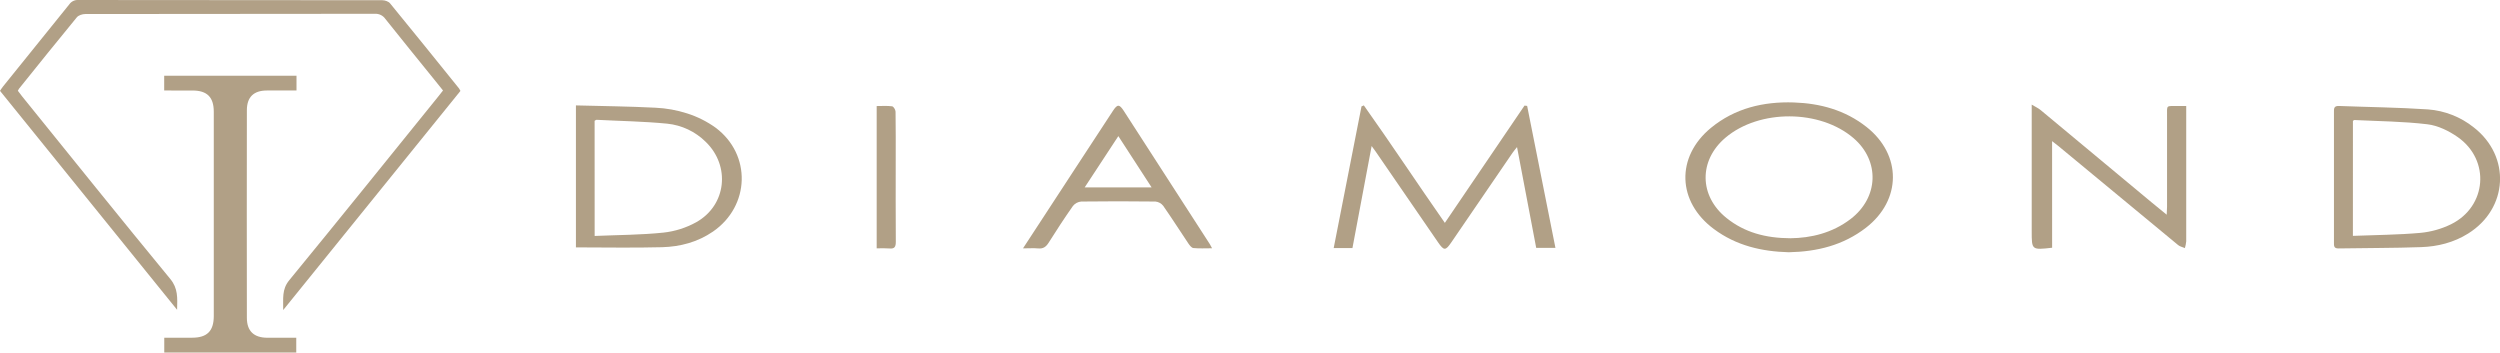 <svg width="539" height="76" viewBox="0 0 539 76" fill="none" xmlns="http://www.w3.org/2000/svg">
<g clip-path="url(#clip0_6_4206)">
<path d="M61.056 66.848C61.087 64.352 60.736 62.401 62.36 60.421C73.133 47.289 83.789 34.044 94.477 20.824C94.803 20.424 95.115 20.013 95.514 19.505C94.864 18.698 94.219 17.895 93.578 17.098C90.077 12.764 86.556 8.447 83.089 4.088C82.842 3.726 82.505 3.433 82.113 3.238C81.72 3.043 81.284 2.952 80.847 2.973C60.027 3.001 39.206 3.018 18.384 3.024C17.767 3.024 16.933 3.288 16.567 3.73C12.363 8.835 8.23 13.986 4.094 19.131C4 19.27 3.918 19.417 3.85 19.571C4.148 19.965 4.448 20.379 4.768 20.776C15.396 33.916 25.971 47.102 36.715 60.146C38.394 62.185 38.246 64.176 38.184 66.791L0 19.585C0.215 19.273 0.403 18.958 0.629 18.677C5.403 12.765 10.175 6.849 14.946 0.931C15.156 0.628 15.439 0.384 15.77 0.222C16.1 0.059 16.466 -0.017 16.834 0.001C38.685 0.023 60.545 0.039 82.412 0.049C82.978 0.049 83.755 0.304 84.095 0.718C89.093 6.808 94.035 12.957 98.987 19.091C99.094 19.254 99.189 19.425 99.271 19.602L61.056 66.848Z" fill="#B1A086"/>
<path d="M35.399 19.511V16.326H63.927V19.511C61.764 19.511 59.655 19.511 57.546 19.511C54.711 19.511 53.228 20.915 53.225 23.766C53.203 38.684 53.203 53.604 53.225 68.524C53.225 71.403 54.756 72.816 57.665 72.819H63.873V76.012H35.416V72.81H41.418C44.633 72.81 46.087 71.392 46.09 68.147C46.107 53.465 46.107 38.781 46.09 24.095C46.09 20.918 44.633 19.517 41.492 19.514L35.399 19.511Z" fill="#B1A086"/>
<path d="M291.587 53.481H287.544C289.557 43.225 291.55 33.083 293.54 22.94L294.044 22.725C299.93 31.006 305.529 39.492 311.51 48.052C317.297 39.544 322.992 31.151 328.684 22.767L329.251 22.829C331.276 32.992 333.303 43.154 335.352 53.444H331.205C329.847 46.305 328.495 39.186 327.071 31.71C326.621 32.277 326.337 32.606 326.096 32.958C321.698 39.387 317.303 45.815 312.911 52.244C311.649 54.091 311.312 54.091 310.025 52.216L296.553 32.617C296.372 32.351 296.171 32.096 295.726 31.483C294.305 39.033 292.947 46.251 291.587 53.481Z" fill="#B1A086"/>
<path d="M385.673 54.385C379.847 54.232 374.333 52.967 369.514 49.379C361.599 43.508 361.27 33.842 368.87 27.577C374.047 23.323 380.21 21.873 386.731 22.089C392.443 22.279 397.812 23.737 402.425 27.376C410.056 33.397 409.997 43.148 402.289 49.107C397.393 52.885 391.768 54.261 385.673 54.385ZM385.999 51.367C390.436 51.319 395.023 50.25 398.972 47.235C405.056 42.595 405.328 34.693 399.627 29.787C392.4 23.567 379.306 23.513 372.023 29.676C366.225 34.577 366.305 42.246 372.233 47C376.117 50.117 380.647 51.336 385.999 51.367Z" fill="#B1A086"/>
<path d="M503.2 38.251C503.2 33.576 503.2 28.903 503.2 24.231C503.2 23.494 503.129 22.813 504.241 22.847C510.648 23.094 517.069 23.159 523.464 23.587C527.077 23.856 530.523 25.21 533.353 27.473C541.384 33.735 540.769 44.97 532.114 50.364C529.024 52.293 525.593 53.152 522.016 53.28C516.076 53.492 510.126 53.456 504.181 53.563C503.152 53.583 503.197 52.974 503.2 52.276C503.2 47.6 503.2 42.925 503.2 38.251ZM507.285 50.852C512.247 50.656 517.055 50.634 521.826 50.208C524.123 49.993 526.363 49.365 528.437 48.353C536.168 44.536 536.961 34.524 529.902 29.566C527.992 28.224 525.625 27.067 523.351 26.795C518.129 26.168 512.839 26.14 507.575 25.876C507.504 25.876 507.427 25.975 507.291 26.077L507.285 50.852Z" fill="#B1A086"/>
<path d="M442.437 53.412C438.037 53.908 438.037 53.908 438.037 49.901V22.551C438.888 23.067 439.486 23.334 439.968 23.736C447.96 30.366 455.942 37.004 463.912 43.652C464.907 44.481 465.916 45.292 467.138 46.29C467.175 45.522 467.214 45.073 467.214 44.622C467.214 38.11 467.214 31.598 467.214 25.086C467.214 22.534 466.959 22.886 469.511 22.857C470.078 22.857 470.613 22.857 471.35 22.857V24.559C471.35 33.714 471.35 42.87 471.35 52.025C471.3 52.52 471.205 53.008 471.067 53.486C470.576 53.273 470.001 53.165 469.607 52.839C460.977 45.726 452.359 38.598 443.752 31.457C443.401 31.173 443.032 30.889 442.431 30.43L442.437 53.412Z" fill="#B1A086"/>
<path d="M124.17 53.336V22.725C129.942 22.878 135.64 22.932 141.324 23.224C143.636 23.327 145.924 23.738 148.128 24.446C150.328 25.141 152.405 26.181 154.28 27.526C162.064 33.341 161.71 44.422 153.713 49.933C150.404 52.202 146.659 53.186 142.759 53.297C136.607 53.464 130.469 53.336 124.17 53.336ZM128.207 50.871C133.273 50.656 138.183 50.653 143.042 50.151C145.521 49.88 147.921 49.12 150.104 47.913C156.624 44.257 157.534 35.8 152.156 30.587C149.914 28.364 146.979 26.979 143.839 26.661C138.784 26.168 133.687 26.094 128.607 25.83C128.493 25.83 128.371 25.952 128.198 26.046L128.207 50.871Z" fill="#B1A086"/>
<path d="M220.558 53.546L231.75 36.421C234.488 32.235 237.229 28.049 239.971 23.865C240.915 22.43 241.338 22.447 242.282 23.896C248.481 33.486 254.674 43.08 260.862 52.675C260.984 52.866 261.077 53.075 261.321 53.526C259.855 53.526 258.563 53.606 257.29 53.478C256.899 53.438 256.482 52.891 256.21 52.488C254.393 49.785 252.646 47.034 250.784 44.368C250.582 44.109 250.329 43.895 250.04 43.737C249.752 43.58 249.435 43.483 249.108 43.452C243.777 43.384 238.445 43.384 233.114 43.452C232.765 43.481 232.426 43.58 232.118 43.745C231.81 43.91 231.539 44.137 231.322 44.411C229.505 46.997 227.773 49.646 226.091 52.321C225.524 53.223 224.904 53.671 223.823 53.558C222.826 53.47 221.853 53.546 220.558 53.546ZM241.114 29.345L233.856 40.406H248.289L241.114 29.345Z" fill="#B1A086"/>
<path d="M189.011 22.864C190.201 22.864 191.279 22.776 192.342 22.921C192.648 22.961 193.076 23.664 193.082 24.073C193.138 27.612 193.116 31.163 193.116 34.691C193.116 40.497 193.09 46.303 193.136 52.109C193.136 53.184 192.909 53.689 191.735 53.567C190.828 53.513 189.919 53.506 189.011 53.547V22.864Z" fill="#B1A086"/>
</g>
<defs>
<clipPath id="clip0_6_4206">
<rect width="539" height="76" fill="white"/>
</clipPath>
</defs>
</svg>
